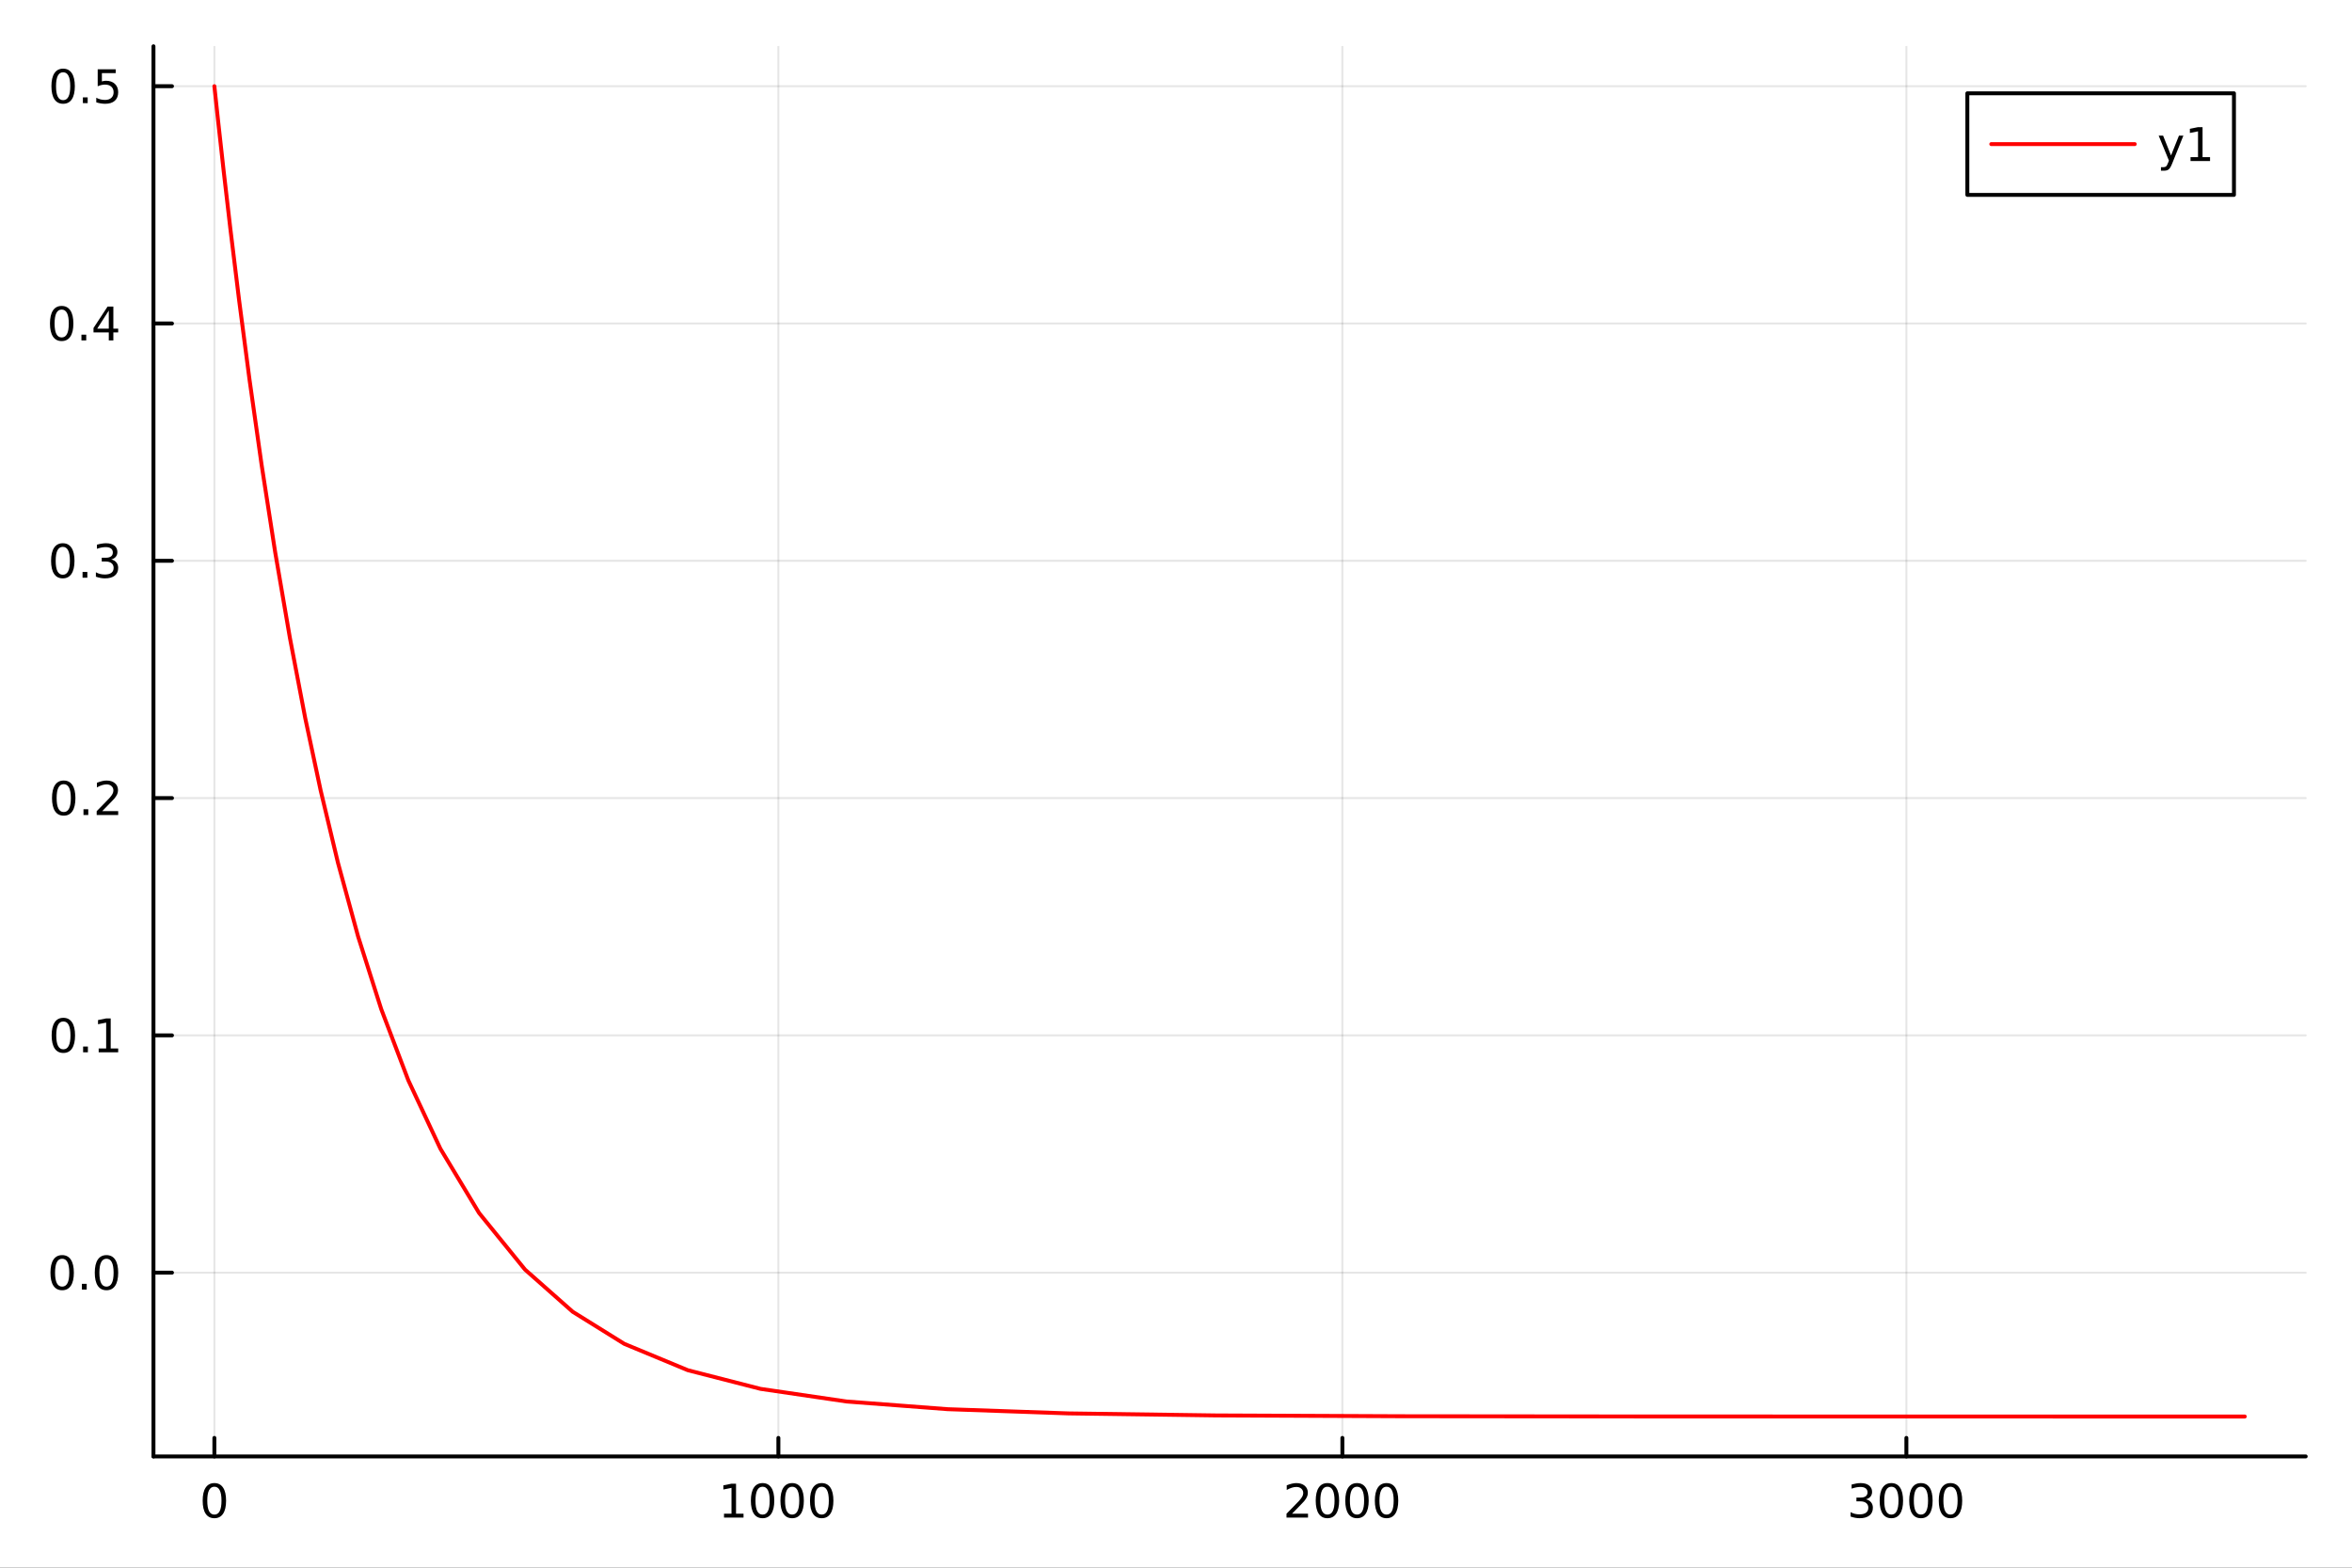 <?xml version="1.0" encoding="utf-8"?>
<svg xmlns="http://www.w3.org/2000/svg" xmlns:xlink="http://www.w3.org/1999/xlink" width="600" height="400" viewBox="0 0 2400 1600">
<rect x="0" y="0" width="2400" height="1600" fill="#333333" stroke="none"/>
<defs>
  <clipPath id="clip220">
    <rect x="0" y="0" width="2400" height="1600"/>
  </clipPath>
</defs>
<path clip-path="url(#clip220)" d="
M0 1600 L2400 1600 L2400 0 L0 0  Z
  " fill="#ffffff" fill-rule="evenodd" fill-opacity="1"/>
<defs>
  <clipPath id="clip221">
    <rect x="480" y="0" width="1681" height="1600"/>
  </clipPath>
</defs>
<path clip-path="url(#clip220)" d="
M156.598 1486.45 L2352.76 1486.45 L2352.76 47.244 L156.598 47.244  Z
  " fill="#ffffff" fill-rule="evenodd" fill-opacity="1"/>
<defs>
  <clipPath id="clip222">
    <rect x="156" y="47" width="2197" height="1440"/>
  </clipPath>
</defs>
<polyline clip-path="url(#clip222)" style="stroke:#000000; stroke-linecap:round; stroke-linejoin:round; stroke-width:2; stroke-opacity:0.1; fill:none" points="
  218.754,1486.45 218.754,47.244 
  "/>
<polyline clip-path="url(#clip222)" style="stroke:#000000; stroke-linecap:round; stroke-linejoin:round; stroke-width:2; stroke-opacity:0.1; fill:none" points="
  794.267,1486.45 794.267,47.244 
  "/>
<polyline clip-path="url(#clip222)" style="stroke:#000000; stroke-linecap:round; stroke-linejoin:round; stroke-width:2; stroke-opacity:0.1; fill:none" points="
  1369.78,1486.45 1369.78,47.244 
  "/>
<polyline clip-path="url(#clip222)" style="stroke:#000000; stroke-linecap:round; stroke-linejoin:round; stroke-width:2; stroke-opacity:0.1; fill:none" points="
  1945.29,1486.45 1945.29,47.244 
  "/>
<polyline clip-path="url(#clip220)" style="stroke:#000000; stroke-linecap:round; stroke-linejoin:round; stroke-width:4; stroke-opacity:1; fill:none" points="
  156.598,1486.45 2352.76,1486.45 
  "/>
<polyline clip-path="url(#clip220)" style="stroke:#000000; stroke-linecap:round; stroke-linejoin:round; stroke-width:4; stroke-opacity:1; fill:none" points="
  218.754,1486.45 218.754,1467.55 
  "/>
<polyline clip-path="url(#clip220)" style="stroke:#000000; stroke-linecap:round; stroke-linejoin:round; stroke-width:4; stroke-opacity:1; fill:none" points="
  794.267,1486.45 794.267,1467.55 
  "/>
<polyline clip-path="url(#clip220)" style="stroke:#000000; stroke-linecap:round; stroke-linejoin:round; stroke-width:4; stroke-opacity:1; fill:none" points="
  1369.78,1486.45 1369.78,1467.55 
  "/>
<polyline clip-path="url(#clip220)" style="stroke:#000000; stroke-linecap:round; stroke-linejoin:round; stroke-width:4; stroke-opacity:1; fill:none" points="
  1945.29,1486.45 1945.29,1467.55 
  "/>
<path clip-path="url(#clip220)" d="M218.754 1517.37 Q215.143 1517.37 213.314 1520.93 Q211.508 1524.47 211.508 1531.6 Q211.508 1538.71 213.314 1542.27 Q215.143 1545.82 218.754 1545.82 Q222.388 1545.82 224.193 1542.27 Q226.022 1538.71 226.022 1531.6 Q226.022 1524.47 224.193 1520.93 Q222.388 1517.37 218.754 1517.37 M218.754 1513.66 Q224.564 1513.66 227.619 1518.27 Q230.698 1522.85 230.698 1531.6 Q230.698 1540.33 227.619 1544.94 Q224.564 1549.52 218.754 1549.52 Q212.943 1549.52 209.865 1544.94 Q206.809 1540.33 206.809 1531.6 Q206.809 1522.85 209.865 1518.27 Q212.943 1513.66 218.754 1513.66 Z" fill="#000000" fill-rule="evenodd" fill-opacity="1" /><path clip-path="url(#clip220)" d="M738.792 1544.91 L746.431 1544.91 L746.431 1518.55 L738.121 1520.21 L738.121 1515.95 L746.385 1514.29 L751.061 1514.29 L751.061 1544.91 L758.7 1544.91 L758.7 1548.85 L738.792 1548.85 L738.792 1544.91 Z" fill="#000000" fill-rule="evenodd" fill-opacity="1" /><path clip-path="url(#clip220)" d="M778.144 1517.37 Q774.533 1517.37 772.704 1520.93 Q770.899 1524.47 770.899 1531.6 Q770.899 1538.71 772.704 1542.27 Q774.533 1545.82 778.144 1545.82 Q781.778 1545.82 783.584 1542.27 Q785.413 1538.71 785.413 1531.6 Q785.413 1524.47 783.584 1520.93 Q781.778 1517.37 778.144 1517.37 M778.144 1513.66 Q783.954 1513.66 787.01 1518.27 Q790.088 1522.85 790.088 1531.6 Q790.088 1540.33 787.01 1544.94 Q783.954 1549.52 778.144 1549.52 Q772.334 1549.52 769.255 1544.94 Q766.2 1540.33 766.2 1531.6 Q766.2 1522.85 769.255 1518.27 Q772.334 1513.66 778.144 1513.66 Z" fill="#000000" fill-rule="evenodd" fill-opacity="1" /><path clip-path="url(#clip220)" d="M808.306 1517.37 Q804.695 1517.37 802.866 1520.93 Q801.061 1524.47 801.061 1531.6 Q801.061 1538.71 802.866 1542.27 Q804.695 1545.82 808.306 1545.82 Q811.94 1545.82 813.746 1542.27 Q815.574 1538.71 815.574 1531.6 Q815.574 1524.47 813.746 1520.93 Q811.94 1517.37 808.306 1517.37 M808.306 1513.66 Q814.116 1513.66 817.172 1518.27 Q820.25 1522.85 820.25 1531.6 Q820.25 1540.33 817.172 1544.94 Q814.116 1549.52 808.306 1549.52 Q802.496 1549.52 799.417 1544.94 Q796.362 1540.33 796.362 1531.6 Q796.362 1522.85 799.417 1518.27 Q802.496 1513.66 808.306 1513.66 Z" fill="#000000" fill-rule="evenodd" fill-opacity="1" /><path clip-path="url(#clip220)" d="M838.468 1517.37 Q834.857 1517.37 833.028 1520.93 Q831.222 1524.47 831.222 1531.6 Q831.222 1538.71 833.028 1542.27 Q834.857 1545.82 838.468 1545.82 Q842.102 1545.82 843.908 1542.27 Q845.736 1538.71 845.736 1531.6 Q845.736 1524.47 843.908 1520.93 Q842.102 1517.37 838.468 1517.37 M838.468 1513.66 Q844.278 1513.66 847.334 1518.27 Q850.412 1522.85 850.412 1531.6 Q850.412 1540.33 847.334 1544.94 Q844.278 1549.52 838.468 1549.52 Q832.658 1549.52 829.579 1544.94 Q826.523 1540.33 826.523 1531.6 Q826.523 1522.85 829.579 1518.27 Q832.658 1513.66 838.468 1513.66 Z" fill="#000000" fill-rule="evenodd" fill-opacity="1" /><path clip-path="url(#clip220)" d="M1318.39 1544.91 L1334.71 1544.91 L1334.71 1548.85 L1312.77 1548.85 L1312.77 1544.91 Q1315.43 1542.16 1320.01 1537.53 Q1324.62 1532.88 1325.8 1531.53 Q1328.04 1529.01 1328.92 1527.27 Q1329.83 1525.51 1329.83 1523.82 Q1329.83 1521.07 1327.88 1519.33 Q1325.96 1517.6 1322.86 1517.6 Q1320.66 1517.6 1318.21 1518.36 Q1315.78 1519.13 1313 1520.68 L1313 1515.95 Q1315.82 1514.82 1318.28 1514.24 Q1320.73 1513.66 1322.77 1513.66 Q1328.14 1513.66 1331.33 1516.35 Q1334.53 1519.03 1334.53 1523.52 Q1334.53 1525.65 1333.72 1527.57 Q1332.93 1529.47 1330.82 1532.07 Q1330.24 1532.74 1327.14 1535.95 Q1324.04 1539.15 1318.39 1544.91 Z" fill="#000000" fill-rule="evenodd" fill-opacity="1" /><path clip-path="url(#clip220)" d="M1354.53 1517.37 Q1350.91 1517.37 1349.09 1520.93 Q1347.28 1524.47 1347.28 1531.6 Q1347.28 1538.71 1349.09 1542.27 Q1350.91 1545.82 1354.53 1545.82 Q1358.16 1545.82 1359.96 1542.27 Q1361.79 1538.71 1361.79 1531.6 Q1361.79 1524.47 1359.96 1520.93 Q1358.16 1517.37 1354.53 1517.37 M1354.53 1513.66 Q1360.34 1513.66 1363.39 1518.27 Q1366.47 1522.85 1366.47 1531.6 Q1366.47 1540.33 1363.39 1544.94 Q1360.34 1549.52 1354.53 1549.52 Q1348.71 1549.52 1345.64 1544.94 Q1342.58 1540.33 1342.58 1531.6 Q1342.58 1522.85 1345.64 1518.27 Q1348.71 1513.66 1354.53 1513.66 Z" fill="#000000" fill-rule="evenodd" fill-opacity="1" /><path clip-path="url(#clip220)" d="M1384.69 1517.37 Q1381.08 1517.37 1379.25 1520.93 Q1377.44 1524.47 1377.44 1531.6 Q1377.44 1538.71 1379.25 1542.27 Q1381.08 1545.82 1384.69 1545.82 Q1388.32 1545.82 1390.13 1542.27 Q1391.96 1538.71 1391.96 1531.6 Q1391.96 1524.47 1390.13 1520.93 Q1388.32 1517.37 1384.69 1517.37 M1384.69 1513.66 Q1390.5 1513.66 1393.55 1518.27 Q1396.63 1522.85 1396.63 1531.6 Q1396.63 1540.33 1393.55 1544.94 Q1390.5 1549.52 1384.69 1549.52 Q1378.88 1549.52 1375.8 1544.94 Q1372.74 1540.33 1372.74 1531.6 Q1372.74 1522.85 1375.8 1518.27 Q1378.88 1513.66 1384.69 1513.66 Z" fill="#000000" fill-rule="evenodd" fill-opacity="1" /><path clip-path="url(#clip220)" d="M1414.85 1517.37 Q1411.24 1517.37 1409.41 1520.93 Q1407.6 1524.47 1407.6 1531.6 Q1407.6 1538.71 1409.41 1542.27 Q1411.24 1545.82 1414.85 1545.82 Q1418.48 1545.82 1420.29 1542.27 Q1422.12 1538.71 1422.12 1531.6 Q1422.12 1524.47 1420.29 1520.93 Q1418.48 1517.37 1414.85 1517.37 M1414.85 1513.66 Q1420.66 1513.66 1423.71 1518.27 Q1426.79 1522.85 1426.79 1531.6 Q1426.79 1540.33 1423.71 1544.94 Q1420.66 1549.52 1414.85 1549.52 Q1409.04 1549.52 1405.96 1544.94 Q1402.9 1540.33 1402.9 1531.6 Q1402.9 1522.85 1405.96 1518.27 Q1409.04 1513.66 1414.85 1513.66 Z" fill="#000000" fill-rule="evenodd" fill-opacity="1" /><path clip-path="url(#clip220)" d="M1903.97 1530.21 Q1907.33 1530.93 1909.2 1533.2 Q1911.1 1535.47 1911.1 1538.8 Q1911.1 1543.92 1907.58 1546.72 Q1904.07 1549.52 1897.58 1549.52 Q1895.41 1549.52 1893.09 1549.08 Q1890.8 1548.66 1888.35 1547.81 L1888.35 1543.29 Q1890.29 1544.43 1892.61 1545.01 Q1894.92 1545.58 1897.45 1545.58 Q1901.84 1545.58 1904.14 1543.85 Q1906.45 1542.11 1906.45 1538.8 Q1906.45 1535.75 1904.3 1534.03 Q1902.17 1532.3 1898.35 1532.3 L1894.32 1532.3 L1894.32 1528.45 L1898.53 1528.45 Q1901.98 1528.45 1903.81 1527.09 Q1905.64 1525.7 1905.64 1523.11 Q1905.64 1520.45 1903.74 1519.03 Q1901.87 1517.6 1898.35 1517.6 Q1896.43 1517.6 1894.23 1518.01 Q1892.03 1518.43 1889.39 1519.31 L1889.39 1515.14 Q1892.05 1514.4 1894.37 1514.03 Q1896.7 1513.66 1898.77 1513.66 Q1904.09 1513.66 1907.19 1516.09 Q1910.29 1518.5 1910.29 1522.62 Q1910.29 1525.49 1908.65 1527.48 Q1907.01 1529.45 1903.97 1530.21 Z" fill="#000000" fill-rule="evenodd" fill-opacity="1" /><path clip-path="url(#clip220)" d="M1929.97 1517.37 Q1926.36 1517.37 1924.53 1520.93 Q1922.72 1524.47 1922.72 1531.6 Q1922.72 1538.71 1924.53 1542.27 Q1926.36 1545.82 1929.97 1545.82 Q1933.6 1545.82 1935.41 1542.27 Q1937.24 1538.71 1937.24 1531.6 Q1937.24 1524.47 1935.41 1520.93 Q1933.6 1517.37 1929.97 1517.37 M1929.97 1513.66 Q1935.78 1513.66 1938.83 1518.27 Q1941.91 1522.85 1941.91 1531.6 Q1941.91 1540.33 1938.83 1544.94 Q1935.78 1549.52 1929.97 1549.52 Q1924.16 1549.52 1921.08 1544.94 Q1918.02 1540.33 1918.02 1531.6 Q1918.02 1522.85 1921.08 1518.27 Q1924.16 1513.66 1929.97 1513.66 Z" fill="#000000" fill-rule="evenodd" fill-opacity="1" /><path clip-path="url(#clip220)" d="M1960.13 1517.37 Q1956.52 1517.37 1954.69 1520.93 Q1952.89 1524.47 1952.89 1531.6 Q1952.89 1538.71 1954.69 1542.27 Q1956.52 1545.82 1960.13 1545.82 Q1963.76 1545.82 1965.57 1542.27 Q1967.4 1538.71 1967.4 1531.6 Q1967.4 1524.47 1965.57 1520.93 Q1963.76 1517.37 1960.13 1517.37 M1960.13 1513.66 Q1965.94 1513.66 1969 1518.27 Q1972.07 1522.85 1972.07 1531.6 Q1972.07 1540.33 1969 1544.94 Q1965.94 1549.52 1960.13 1549.52 Q1954.32 1549.52 1951.24 1544.94 Q1948.19 1540.33 1948.19 1531.6 Q1948.19 1522.85 1951.24 1518.27 Q1954.32 1513.66 1960.13 1513.66 Z" fill="#000000" fill-rule="evenodd" fill-opacity="1" /><path clip-path="url(#clip220)" d="M1990.29 1517.37 Q1986.68 1517.37 1984.85 1520.93 Q1983.05 1524.47 1983.05 1531.6 Q1983.05 1538.71 1984.85 1542.27 Q1986.68 1545.82 1990.29 1545.82 Q1993.93 1545.82 1995.73 1542.27 Q1997.56 1538.71 1997.56 1531.6 Q1997.56 1524.47 1995.73 1520.93 Q1993.93 1517.37 1990.29 1517.37 M1990.29 1513.66 Q1996.1 1513.66 1999.16 1518.27 Q2002.24 1522.85 2002.24 1531.6 Q2002.24 1540.33 1999.16 1544.94 Q1996.1 1549.52 1990.29 1549.52 Q1984.48 1549.52 1981.4 1544.94 Q1978.35 1540.33 1978.35 1531.6 Q1978.35 1522.85 1981.4 1518.27 Q1984.48 1513.66 1990.29 1513.66 Z" fill="#000000" fill-rule="evenodd" fill-opacity="1" /><polyline clip-path="url(#clip222)" style="stroke:#000000; stroke-linecap:round; stroke-linejoin:round; stroke-width:2; stroke-opacity:0.1; fill:none" points="
  156.598,1298.89 2352.76,1298.89 
  "/>
<polyline clip-path="url(#clip222)" style="stroke:#000000; stroke-linecap:round; stroke-linejoin:round; stroke-width:2; stroke-opacity:0.1; fill:none" points="
  156.598,1056.71 2352.76,1056.71 
  "/>
<polyline clip-path="url(#clip222)" style="stroke:#000000; stroke-linecap:round; stroke-linejoin:round; stroke-width:2; stroke-opacity:0.1; fill:none" points="
  156.598,814.525 2352.76,814.525 
  "/>
<polyline clip-path="url(#clip222)" style="stroke:#000000; stroke-linecap:round; stroke-linejoin:round; stroke-width:2; stroke-opacity:0.1; fill:none" points="
  156.598,572.342 2352.76,572.342 
  "/>
<polyline clip-path="url(#clip222)" style="stroke:#000000; stroke-linecap:round; stroke-linejoin:round; stroke-width:2; stroke-opacity:0.1; fill:none" points="
  156.598,330.159 2352.76,330.159 
  "/>
<polyline clip-path="url(#clip222)" style="stroke:#000000; stroke-linecap:round; stroke-linejoin:round; stroke-width:2; stroke-opacity:0.1; fill:none" points="
  156.598,87.976 2352.76,87.976 
  "/>
<polyline clip-path="url(#clip220)" style="stroke:#000000; stroke-linecap:round; stroke-linejoin:round; stroke-width:4; stroke-opacity:1; fill:none" points="
  156.598,1486.45 156.598,47.244 
  "/>
<polyline clip-path="url(#clip220)" style="stroke:#000000; stroke-linecap:round; stroke-linejoin:round; stroke-width:4; stroke-opacity:1; fill:none" points="
  156.598,1298.89 175.496,1298.89 
  "/>
<polyline clip-path="url(#clip220)" style="stroke:#000000; stroke-linecap:round; stroke-linejoin:round; stroke-width:4; stroke-opacity:1; fill:none" points="
  156.598,1056.71 175.496,1056.71 
  "/>
<polyline clip-path="url(#clip220)" style="stroke:#000000; stroke-linecap:round; stroke-linejoin:round; stroke-width:4; stroke-opacity:1; fill:none" points="
  156.598,814.525 175.496,814.525 
  "/>
<polyline clip-path="url(#clip220)" style="stroke:#000000; stroke-linecap:round; stroke-linejoin:round; stroke-width:4; stroke-opacity:1; fill:none" points="
  156.598,572.342 175.496,572.342 
  "/>
<polyline clip-path="url(#clip220)" style="stroke:#000000; stroke-linecap:round; stroke-linejoin:round; stroke-width:4; stroke-opacity:1; fill:none" points="
  156.598,330.159 175.496,330.159 
  "/>
<polyline clip-path="url(#clip220)" style="stroke:#000000; stroke-linecap:round; stroke-linejoin:round; stroke-width:4; stroke-opacity:1; fill:none" points="
  156.598,87.976 175.496,87.976 
  "/>
<path clip-path="url(#clip220)" d="M63.423 1284.69 Q59.812 1284.69 57.983 1288.25 Q56.177 1291.8 56.177 1298.93 Q56.177 1306.03 57.983 1309.6 Q59.812 1313.14 63.423 1313.14 Q67.057 1313.14 68.862 1309.6 Q70.691 1306.03 70.691 1298.93 Q70.691 1291.8 68.862 1288.25 Q67.057 1284.69 63.423 1284.69 M63.423 1280.99 Q69.233 1280.99 72.288 1285.59 Q75.367 1290.18 75.367 1298.93 Q75.367 1307.65 72.288 1312.26 Q69.233 1316.84 63.423 1316.84 Q57.612 1316.84 54.534 1312.26 Q51.478 1307.65 51.478 1298.93 Q51.478 1290.18 54.534 1285.59 Q57.612 1280.99 63.423 1280.99 Z" fill="#000000" fill-rule="evenodd" fill-opacity="1" /><path clip-path="url(#clip220)" d="M83.585 1310.29 L88.469 1310.29 L88.469 1316.17 L83.585 1316.17 L83.585 1310.29 Z" fill="#000000" fill-rule="evenodd" fill-opacity="1" /><path clip-path="url(#clip220)" d="M108.654 1284.69 Q105.043 1284.69 103.214 1288.25 Q101.409 1291.8 101.409 1298.93 Q101.409 1306.03 103.214 1309.6 Q105.043 1313.14 108.654 1313.14 Q112.288 1313.14 114.094 1309.6 Q115.922 1306.03 115.922 1298.93 Q115.922 1291.8 114.094 1288.25 Q112.288 1284.69 108.654 1284.69 M108.654 1280.99 Q114.464 1280.99 117.52 1285.59 Q120.598 1290.18 120.598 1298.93 Q120.598 1307.65 117.52 1312.26 Q114.464 1316.84 108.654 1316.84 Q102.844 1316.84 99.765 1312.26 Q96.71 1307.65 96.71 1298.93 Q96.71 1290.18 99.765 1285.59 Q102.844 1280.99 108.654 1280.99 Z" fill="#000000" fill-rule="evenodd" fill-opacity="1" /><path clip-path="url(#clip220)" d="M64.65 1042.51 Q61.038 1042.51 59.21 1046.07 Q57.404 1049.61 57.404 1056.74 Q57.404 1063.85 59.21 1067.41 Q61.038 1070.96 64.65 1070.96 Q68.284 1070.96 70.089 1067.41 Q71.918 1063.85 71.918 1056.74 Q71.918 1049.61 70.089 1046.07 Q68.284 1042.51 64.65 1042.51 M64.65 1038.8 Q70.46 1038.8 73.515 1043.41 Q76.594 1047.99 76.594 1056.74 Q76.594 1065.47 73.515 1070.08 Q70.46 1074.66 64.65 1074.66 Q58.839 1074.66 55.761 1070.08 Q52.705 1065.47 52.705 1056.74 Q52.705 1047.99 55.761 1043.41 Q58.839 1038.8 64.65 1038.8 Z" fill="#000000" fill-rule="evenodd" fill-opacity="1" /><path clip-path="url(#clip220)" d="M84.811 1068.11 L89.696 1068.11 L89.696 1073.99 L84.811 1073.99 L84.811 1068.11 Z" fill="#000000" fill-rule="evenodd" fill-opacity="1" /><path clip-path="url(#clip220)" d="M100.691 1070.05 L108.33 1070.05 L108.33 1043.69 L100.02 1045.35 L100.02 1041.09 L108.283 1039.43 L112.959 1039.43 L112.959 1070.05 L120.598 1070.05 L120.598 1073.99 L100.691 1073.99 L100.691 1070.05 Z" fill="#000000" fill-rule="evenodd" fill-opacity="1" /><path clip-path="url(#clip220)" d="M65.02 800.323 Q61.409 800.323 59.58 803.888 Q57.775 807.43 57.775 814.559 Q57.775 821.666 59.58 825.231 Q61.409 828.772 65.02 828.772 Q68.654 828.772 70.46 825.231 Q72.288 821.666 72.288 814.559 Q72.288 807.43 70.46 803.888 Q68.654 800.323 65.02 800.323 M65.02 796.62 Q70.83 796.62 73.885 801.226 Q76.964 805.809 76.964 814.559 Q76.964 823.286 73.885 827.893 Q70.83 832.476 65.02 832.476 Q59.21 832.476 56.131 827.893 Q53.075 823.286 53.075 814.559 Q53.075 805.809 56.131 801.226 Q59.21 796.62 65.02 796.62 Z" fill="#000000" fill-rule="evenodd" fill-opacity="1" /><path clip-path="url(#clip220)" d="M85.182 825.925 L90.066 825.925 L90.066 831.805 L85.182 831.805 L85.182 825.925 Z" fill="#000000" fill-rule="evenodd" fill-opacity="1" /><path clip-path="url(#clip220)" d="M104.279 827.87 L120.598 827.87 L120.598 831.805 L98.654 831.805 L98.654 827.87 Q101.316 825.115 105.899 820.485 Q110.506 815.833 111.686 814.49 Q113.932 811.967 114.811 810.231 Q115.714 808.471 115.714 806.782 Q115.714 804.027 113.77 802.291 Q111.848 800.555 108.746 800.555 Q106.547 800.555 104.094 801.319 Q101.663 802.083 98.885 803.634 L98.885 798.911 Q101.709 797.777 104.163 797.198 Q106.617 796.62 108.654 796.62 Q114.024 796.62 117.219 799.305 Q120.413 801.99 120.413 806.481 Q120.413 808.61 119.603 810.532 Q118.816 812.43 116.709 815.022 Q116.131 815.694 113.029 818.911 Q109.927 822.106 104.279 827.87 Z" fill="#000000" fill-rule="evenodd" fill-opacity="1" /><path clip-path="url(#clip220)" d="M64.071 558.141 Q60.46 558.141 58.631 561.705 Q56.825 565.247 56.825 572.377 Q56.825 579.483 58.631 583.048 Q60.46 586.589 64.071 586.589 Q67.705 586.589 69.51 583.048 Q71.339 579.483 71.339 572.377 Q71.339 565.247 69.51 561.705 Q67.705 558.141 64.071 558.141 M64.071 554.437 Q69.881 554.437 72.936 559.043 Q76.015 563.627 76.015 572.377 Q76.015 581.103 72.936 585.71 Q69.881 590.293 64.071 590.293 Q58.261 590.293 55.182 585.71 Q52.126 581.103 52.126 572.377 Q52.126 563.627 55.182 559.043 Q58.261 554.437 64.071 554.437 Z" fill="#000000" fill-rule="evenodd" fill-opacity="1" /><path clip-path="url(#clip220)" d="M84.233 583.742 L89.117 583.742 L89.117 589.622 L84.233 589.622 L84.233 583.742 Z" fill="#000000" fill-rule="evenodd" fill-opacity="1" /><path clip-path="url(#clip220)" d="M113.469 570.988 Q116.825 571.705 118.7 573.974 Q120.598 576.242 120.598 579.576 Q120.598 584.691 117.08 587.492 Q113.561 590.293 107.08 590.293 Q104.904 590.293 102.589 589.853 Q100.297 589.437 97.844 588.58 L97.844 584.066 Q99.788 585.201 102.103 585.779 Q104.418 586.358 106.941 586.358 Q111.339 586.358 113.631 584.622 Q115.945 582.886 115.945 579.576 Q115.945 576.52 113.793 574.807 Q111.663 573.071 107.844 573.071 L103.816 573.071 L103.816 569.228 L108.029 569.228 Q111.478 569.228 113.307 567.863 Q115.135 566.474 115.135 563.881 Q115.135 561.219 113.237 559.807 Q111.362 558.372 107.844 558.372 Q105.922 558.372 103.723 558.789 Q101.524 559.205 98.885 560.085 L98.885 555.918 Q101.547 555.178 103.862 554.807 Q106.2 554.437 108.26 554.437 Q113.584 554.437 116.686 556.867 Q119.788 559.275 119.788 563.395 Q119.788 566.266 118.145 568.256 Q116.501 570.224 113.469 570.988 Z" fill="#000000" fill-rule="evenodd" fill-opacity="1" /><path clip-path="url(#clip220)" d="M62.937 315.958 Q59.325 315.958 57.497 319.523 Q55.691 323.064 55.691 330.194 Q55.691 337.3 57.497 340.865 Q59.325 344.407 62.937 344.407 Q66.571 344.407 68.376 340.865 Q70.205 337.3 70.205 330.194 Q70.205 323.064 68.376 319.523 Q66.571 315.958 62.937 315.958 M62.937 312.254 Q68.747 312.254 71.802 316.861 Q74.881 321.444 74.881 330.194 Q74.881 338.921 71.802 343.527 Q68.747 348.11 62.937 348.11 Q57.126 348.11 54.048 343.527 Q50.992 338.921 50.992 330.194 Q50.992 321.444 54.048 316.861 Q57.126 312.254 62.937 312.254 Z" fill="#000000" fill-rule="evenodd" fill-opacity="1" /><path clip-path="url(#clip220)" d="M83.098 341.559 L87.983 341.559 L87.983 347.439 L83.098 347.439 L83.098 341.559 Z" fill="#000000" fill-rule="evenodd" fill-opacity="1" /><path clip-path="url(#clip220)" d="M111.015 316.953 L99.21 335.402 L111.015 335.402 L111.015 316.953 M109.788 312.879 L115.668 312.879 L115.668 335.402 L120.598 335.402 L120.598 339.291 L115.668 339.291 L115.668 347.439 L111.015 347.439 L111.015 339.291 L95.413 339.291 L95.413 334.777 L109.788 312.879 Z" fill="#000000" fill-rule="evenodd" fill-opacity="1" /><path clip-path="url(#clip220)" d="M64.418 73.775 Q60.807 73.775 58.978 77.34 Q57.173 80.881 57.173 88.011 Q57.173 95.117 58.978 98.682 Q60.807 102.224 64.418 102.224 Q68.052 102.224 69.858 98.682 Q71.686 95.117 71.686 88.011 Q71.686 80.881 69.858 77.34 Q68.052 73.775 64.418 73.775 M64.418 70.071 Q70.228 70.071 73.284 74.678 Q76.362 79.261 76.362 88.011 Q76.362 96.738 73.284 101.344 Q70.228 105.928 64.418 105.928 Q58.608 105.928 55.529 101.344 Q52.474 96.738 52.474 88.011 Q52.474 79.261 55.529 74.678 Q58.608 70.071 64.418 70.071 Z" fill="#000000" fill-rule="evenodd" fill-opacity="1" /><path clip-path="url(#clip220)" d="M84.58 99.377 L89.464 99.377 L89.464 105.256 L84.58 105.256 L84.58 99.377 Z" fill="#000000" fill-rule="evenodd" fill-opacity="1" /><path clip-path="url(#clip220)" d="M99.696 70.696 L118.052 70.696 L118.052 74.631 L103.978 74.631 L103.978 83.104 Q104.996 82.756 106.015 82.594 Q107.033 82.409 108.052 82.409 Q113.839 82.409 117.219 85.581 Q120.598 88.752 120.598 94.168 Q120.598 99.747 117.126 102.849 Q113.654 105.928 107.334 105.928 Q105.159 105.928 102.89 105.557 Q100.645 105.187 98.237 104.446 L98.237 99.747 Q100.321 100.881 102.543 101.437 Q104.765 101.992 107.242 101.992 Q111.246 101.992 113.584 99.886 Q115.922 97.779 115.922 94.168 Q115.922 90.557 113.584 88.451 Q111.246 86.344 107.242 86.344 Q105.367 86.344 103.492 86.761 Q101.64 87.178 99.696 88.057 L99.696 70.696 Z" fill="#000000" fill-rule="evenodd" fill-opacity="1" /><polyline clip-path="url(#clip222)" style="stroke:#ff0000; stroke-linecap:round; stroke-linejoin:round; stroke-width:4; stroke-opacity:1; fill:none" points="
  218.754,87.976 218.754,87.976 218.754,87.976 218.754,87.977 218.754,87.982 218.76,88.037 218.818,88.58 219.393,93.998 222.65,124.257 228.218,174.418 
  235.031,233.216 243.98,306.34 254.568,387.176 266.954,474.493 280.793,563.563 295.836,651.138 311.518,733.191 327.2,806.771 344.87,880.617 365.419,955.829 
  389.026,1029.96 416.661,1102.62 449.389,1172.42 488.889,1238.04 535.734,1295.75 584.437,1338.82 637.081,1371.57 701.936,1398.48 776.099,1417.5 863.854,1430.39 
  966.933,1438.23 1090.39,1442.54 1240.76,1444.6 1429.59,1445.42 1677.04,1445.66 2023.32,1445.71 2290.6,1445.72 
  "/>
<path clip-path="url(#clip220)" d="
M2007.5 198.898 L2279.55 198.898 L2279.55 95.218 L2007.5 95.218  Z
  " fill="#ffffff" fill-rule="evenodd" fill-opacity="1"/>
<polyline clip-path="url(#clip220)" style="stroke:#000000; stroke-linecap:round; stroke-linejoin:round; stroke-width:4; stroke-opacity:1; fill:none" points="
  2007.5,198.898 2279.55,198.898 2279.55,95.218 2007.5,95.218 2007.5,198.898 
  "/>
<polyline clip-path="url(#clip220)" style="stroke:#ff0000; stroke-linecap:round; stroke-linejoin:round; stroke-width:4; stroke-opacity:1; fill:none" points="
  2031.91,147.058 2178.32,147.058 
  "/>
<path clip-path="url(#clip220)" d="M2216.56 166.745 Q2214.76 171.375 2213.04 172.787 Q2211.33 174.199 2208.46 174.199 L2205.06 174.199 L2205.06 170.634 L2207.56 170.634 Q2209.32 170.634 2210.29 169.8 Q2211.26 168.967 2212.44 165.865 L2213.2 163.921 L2202.72 138.412 L2207.23 138.412 L2215.33 158.689 L2223.44 138.412 L2227.95 138.412 L2216.56 166.745 Z" fill="#000000" fill-rule="evenodd" fill-opacity="1" /><path clip-path="url(#clip220)" d="M2235.24 160.402 L2242.88 160.402 L2242.88 134.037 L2234.57 135.703 L2234.57 131.444 L2242.83 129.778 L2247.51 129.778 L2247.51 160.402 L2255.15 160.402 L2255.15 164.338 L2235.24 164.338 L2235.24 160.402 Z" fill="#000000" fill-rule="evenodd" fill-opacity="1" /></svg>
